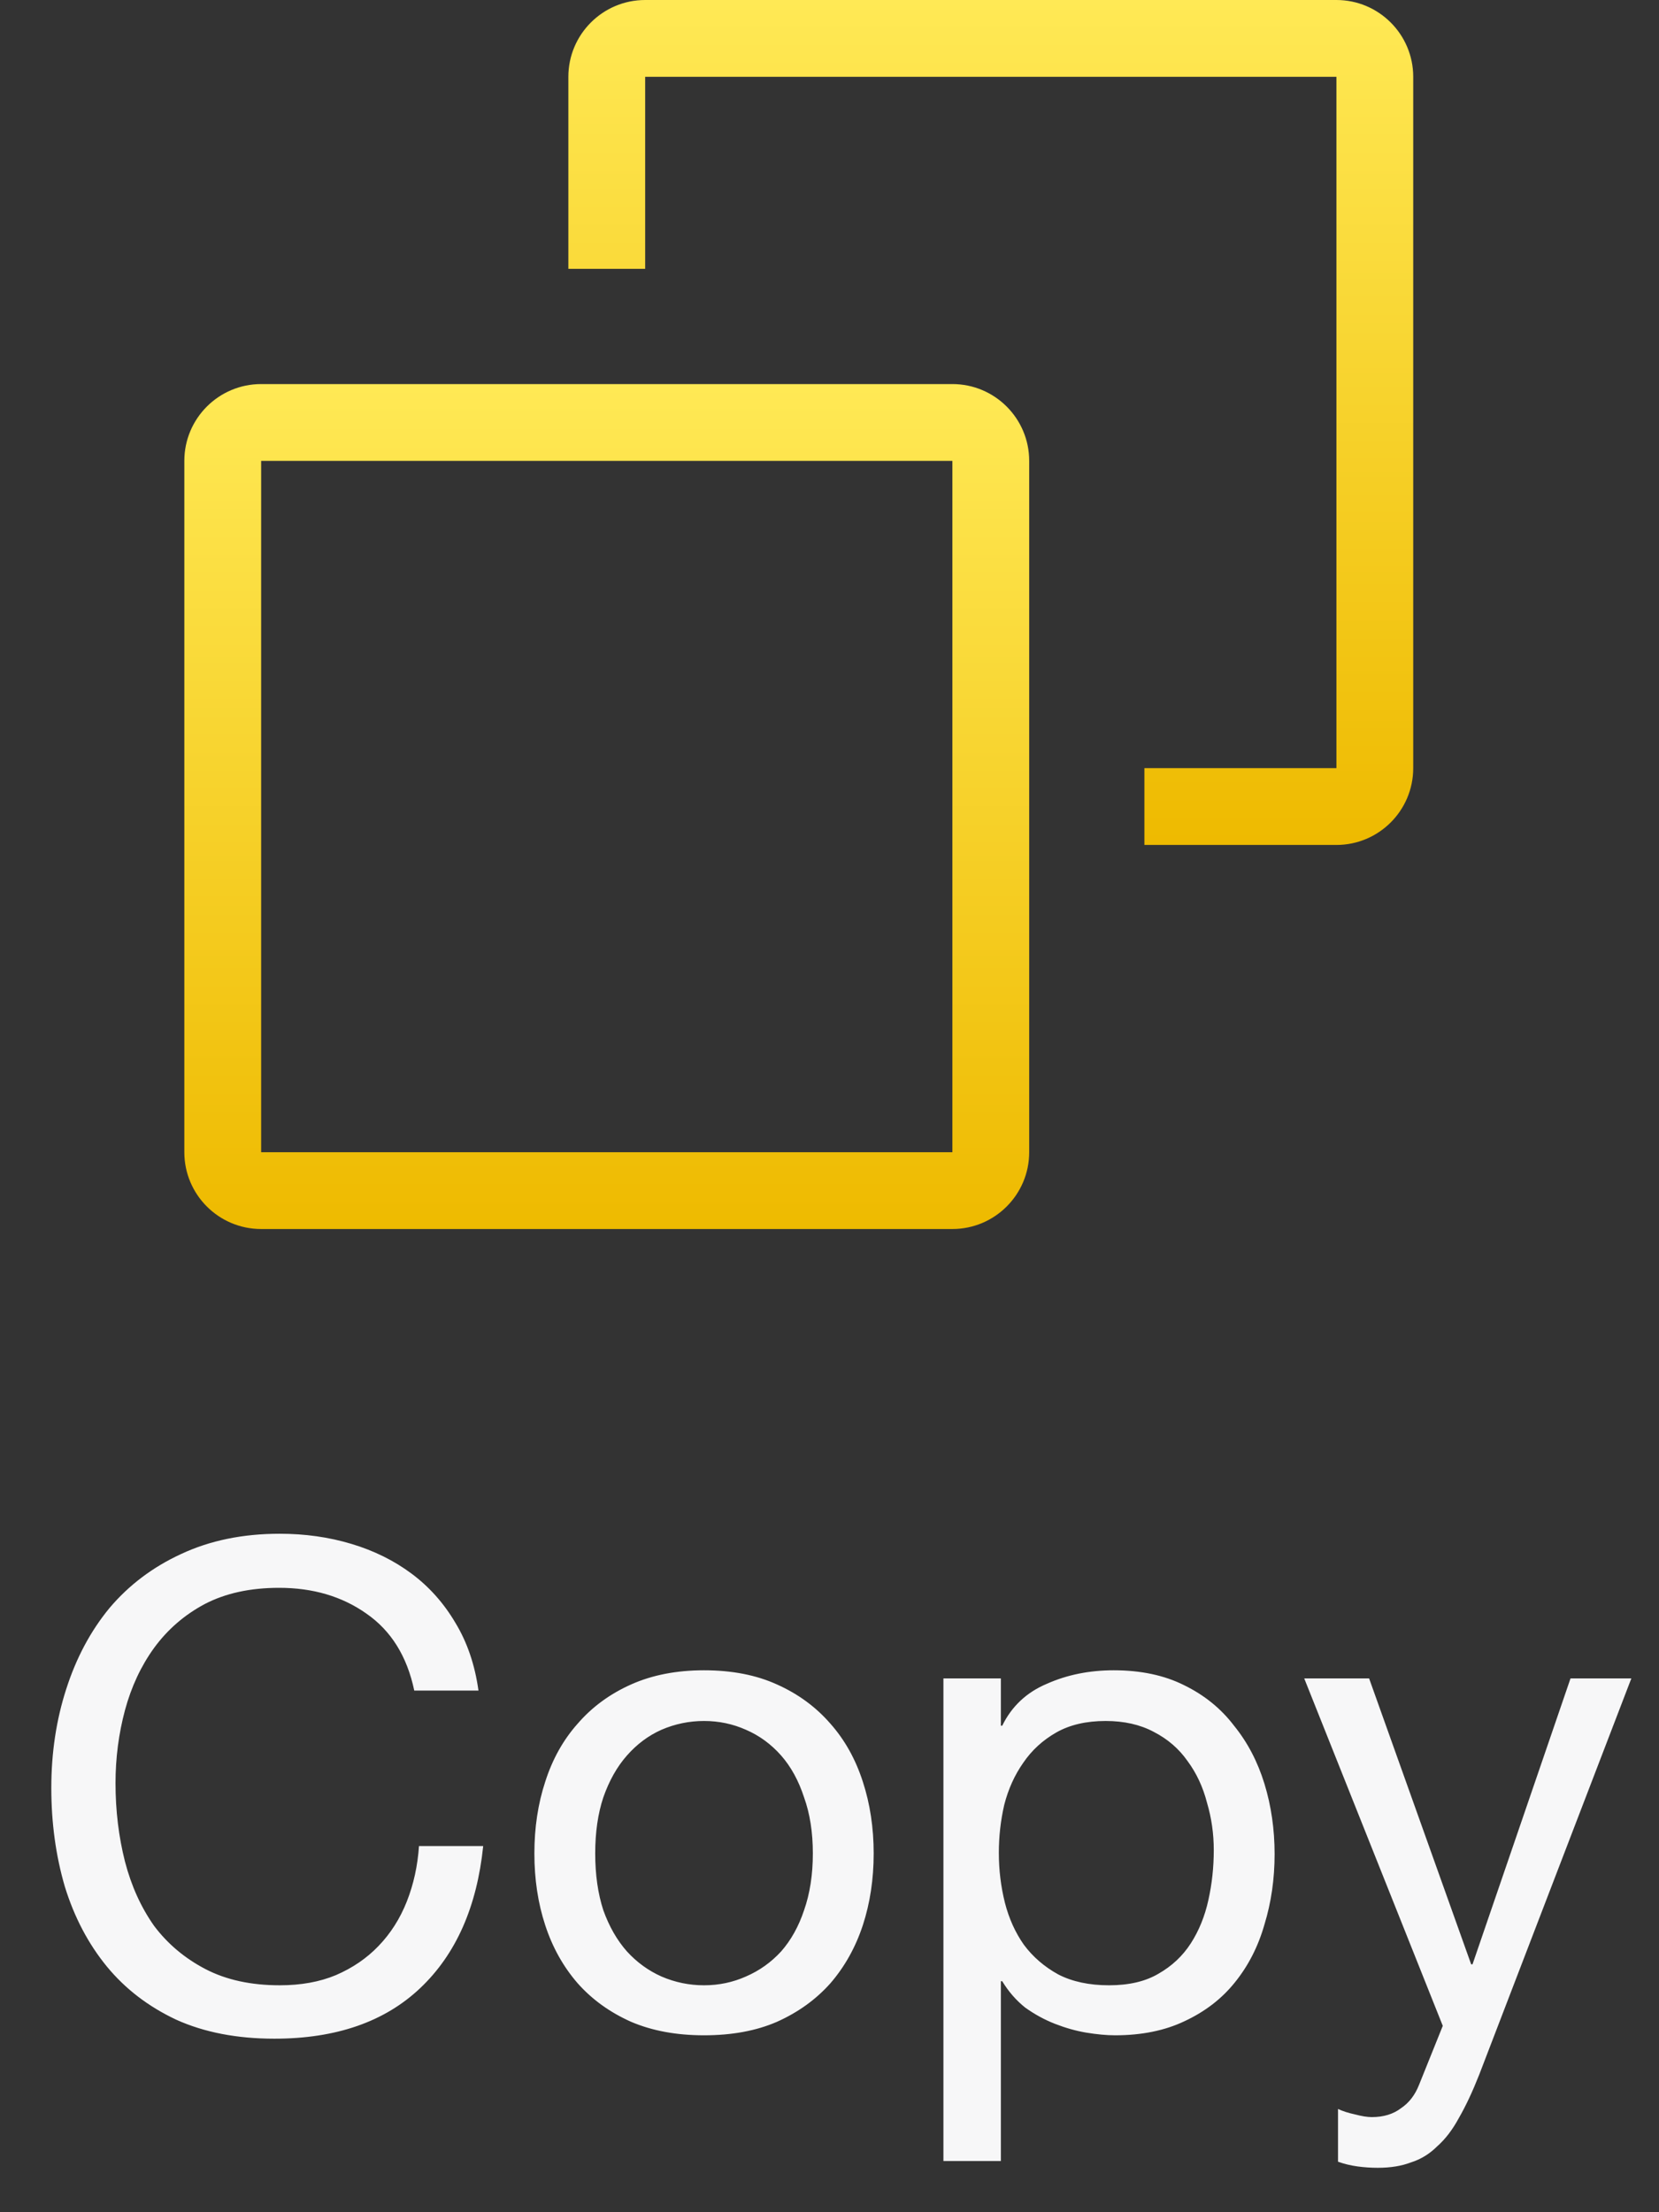 <svg width="27" height="36" viewBox="0 0 27 36" fill="none" xmlns="http://www.w3.org/2000/svg">
<rect x="0" y="0" width="27" height="36" fill="#333333" stroke="none"/>
<path d="M6.742 27.511H7.787C7.729 27.093 7.604 26.726 7.413 26.411C7.223 26.088 6.984 25.821 6.698 25.608C6.412 25.395 6.086 25.234 5.719 25.124C5.353 25.014 4.964 24.959 4.553 24.959C3.952 24.959 3.417 25.069 2.947 25.289C2.485 25.502 2.097 25.795 1.781 26.169C1.473 26.543 1.239 26.983 1.077 27.489C0.916 27.988 0.835 28.523 0.835 29.095C0.835 29.667 0.909 30.202 1.055 30.701C1.209 31.2 1.437 31.632 1.737 31.999C2.038 32.366 2.416 32.655 2.87 32.868C3.325 33.073 3.857 33.176 4.465 33.176C5.47 33.176 6.262 32.901 6.841 32.351C7.421 31.801 7.762 31.031 7.864 30.041H6.819C6.797 30.364 6.731 30.664 6.621 30.943C6.511 31.222 6.357 31.464 6.159 31.669C5.969 31.867 5.738 32.025 5.466 32.142C5.202 32.252 4.898 32.307 4.553 32.307C4.084 32.307 3.681 32.219 3.343 32.043C3.006 31.867 2.727 31.632 2.507 31.339C2.295 31.038 2.137 30.69 2.034 30.294C1.932 29.891 1.88 29.465 1.88 29.018C1.88 28.607 1.932 28.211 2.034 27.83C2.137 27.449 2.295 27.111 2.507 26.818C2.727 26.517 3.002 26.279 3.332 26.103C3.67 25.927 4.073 25.839 4.542 25.839C5.092 25.839 5.565 25.978 5.961 26.257C6.365 26.536 6.625 26.954 6.742 27.511ZM9.687 30.162C9.687 29.817 9.731 29.513 9.819 29.249C9.914 28.978 10.042 28.75 10.204 28.567C10.365 28.384 10.552 28.244 10.765 28.149C10.985 28.054 11.216 28.006 11.458 28.006C11.7 28.006 11.927 28.054 12.14 28.149C12.36 28.244 12.55 28.384 12.712 28.567C12.873 28.75 12.998 28.978 13.086 29.249C13.181 29.513 13.229 29.817 13.229 30.162C13.229 30.507 13.181 30.815 13.086 31.086C12.998 31.35 12.873 31.574 12.712 31.757C12.55 31.933 12.36 32.069 12.14 32.164C11.927 32.259 11.7 32.307 11.458 32.307C11.216 32.307 10.985 32.259 10.765 32.164C10.552 32.069 10.365 31.933 10.204 31.757C10.042 31.574 9.914 31.35 9.819 31.086C9.731 30.815 9.687 30.507 9.687 30.162ZM8.697 30.162C8.697 30.58 8.755 30.969 8.873 31.328C8.99 31.687 9.166 32.003 9.401 32.274C9.635 32.538 9.925 32.747 10.27 32.901C10.614 33.048 11.01 33.121 11.458 33.121C11.912 33.121 12.308 33.048 12.646 32.901C12.99 32.747 13.28 32.538 13.515 32.274C13.749 32.003 13.925 31.687 14.043 31.328C14.16 30.969 14.219 30.58 14.219 30.162C14.219 29.744 14.16 29.355 14.043 28.996C13.925 28.629 13.749 28.314 13.515 28.05C13.28 27.779 12.99 27.566 12.646 27.412C12.308 27.258 11.912 27.181 11.458 27.181C11.01 27.181 10.614 27.258 10.27 27.412C9.925 27.566 9.635 27.779 9.401 28.05C9.166 28.314 8.99 28.629 8.873 28.996C8.755 29.355 8.697 29.744 8.697 30.162ZM15.354 27.313V35.167H16.289V32.241H16.311C16.414 32.41 16.538 32.553 16.685 32.67C16.839 32.78 17 32.868 17.169 32.934C17.338 33 17.506 33.048 17.675 33.077C17.851 33.106 18.009 33.121 18.148 33.121C18.581 33.121 18.959 33.044 19.281 32.89C19.611 32.736 19.883 32.527 20.095 32.263C20.315 31.992 20.477 31.676 20.579 31.317C20.689 30.958 20.744 30.576 20.744 30.173C20.744 29.77 20.689 29.388 20.579 29.029C20.469 28.67 20.304 28.354 20.084 28.083C19.872 27.804 19.6 27.584 19.27 27.423C18.948 27.262 18.566 27.181 18.126 27.181C17.73 27.181 17.367 27.254 17.037 27.401C16.707 27.54 16.465 27.768 16.311 28.083H16.289V27.313H15.354ZM19.754 30.107C19.754 30.386 19.725 30.657 19.666 30.921C19.608 31.185 19.512 31.42 19.38 31.625C19.248 31.83 19.072 31.995 18.852 32.12C18.64 32.245 18.372 32.307 18.049 32.307C17.727 32.307 17.451 32.248 17.224 32.131C16.997 32.006 16.81 31.845 16.663 31.647C16.524 31.449 16.421 31.222 16.355 30.965C16.289 30.701 16.256 30.43 16.256 30.151C16.256 29.887 16.285 29.627 16.344 29.37C16.41 29.113 16.513 28.886 16.652 28.688C16.791 28.483 16.971 28.318 17.191 28.193C17.411 28.068 17.679 28.006 17.994 28.006C18.295 28.006 18.555 28.065 18.775 28.182C19.003 28.299 19.186 28.457 19.325 28.655C19.472 28.853 19.578 29.08 19.644 29.337C19.718 29.586 19.754 29.843 19.754 30.107ZM24.075 33.759C23.965 34.038 23.855 34.272 23.745 34.463C23.642 34.654 23.525 34.808 23.393 34.925C23.268 35.05 23.125 35.138 22.964 35.189C22.81 35.248 22.63 35.277 22.425 35.277C22.315 35.277 22.205 35.27 22.095 35.255C21.985 35.24 21.878 35.215 21.776 35.178V34.32C21.856 34.357 21.948 34.386 22.051 34.408C22.161 34.437 22.252 34.452 22.326 34.452C22.516 34.452 22.674 34.404 22.799 34.309C22.931 34.221 23.03 34.093 23.096 33.924L23.481 32.967L21.226 27.313H22.282L23.943 31.966H23.965L25.56 27.313H26.55L24.075 33.759Z" fill="#F7F7F8"/>
<path d="M15.5 6.25H4.25C3.56 6.25 3 6.81 3 7.5V18.75C3 19.44 3.56 20 4.25 20H15.5C16.19 20 16.75 19.44 16.75 18.75V7.5C16.75 6.81 16.19 6.25 15.5 6.25ZM15.5 18.75H4.25V7.5H15.5V18.75Z" fill="url(#paint0_linear)"/>
<path d="M21.75 0H10.5C9.81 0 9.25 0.56 9.25 1.25V4.375H10.5V1.25H21.75V12.5H18.625V13.75H21.75C22.44 13.75 23 13.19 23 12.5V1.25C23 0.56 22.44 0 21.75 0Z" fill="url(#paint1_linear)"/>
<defs>
<linearGradient id="paint0_linear" x1="9.875" y1="6.25" x2="9.875" y2="20" gradientUnits="userSpaceOnUse">
<stop stop-color="#FFE955"/>
<stop offset="1" stop-color="#EEBA00"/>
</linearGradient>
<linearGradient id="paint1_linear" x1="16.125" y1="0" x2="16.125" y2="13.75" gradientUnits="userSpaceOnUse">
<stop stop-color="#FFE955"/>
<stop offset="1" stop-color="#EEBA00"/>
</linearGradient>
</defs>
</svg>
